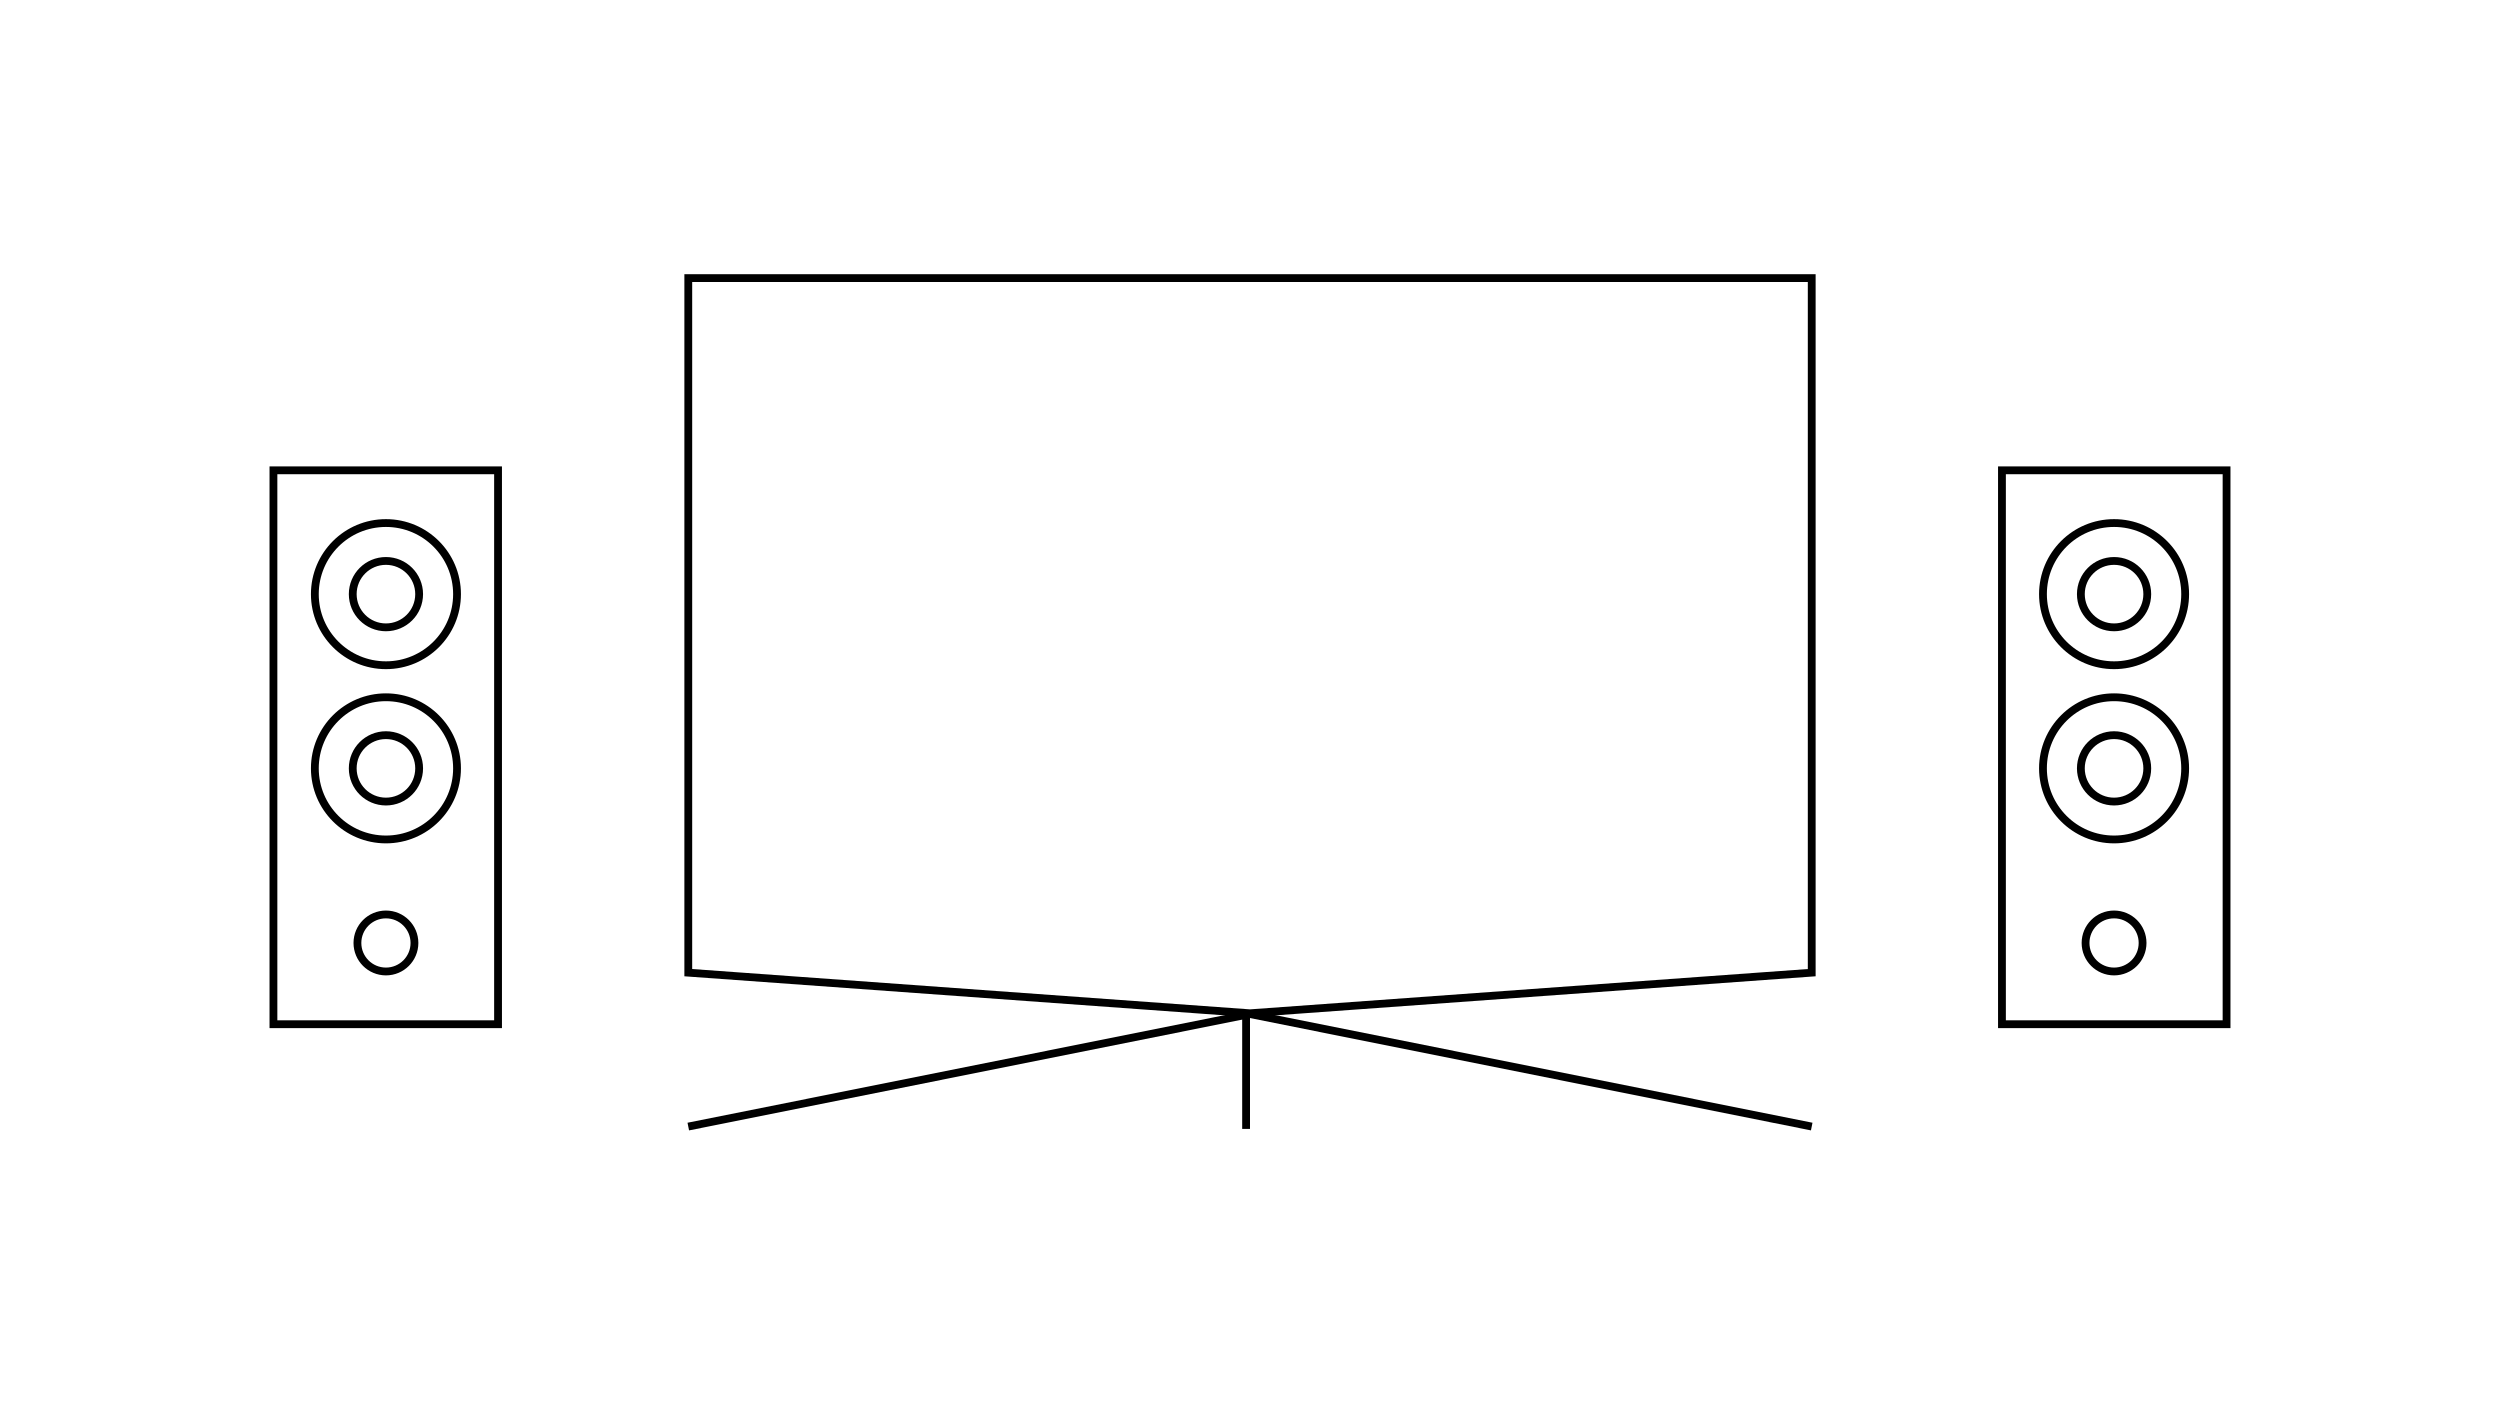 <?xml version="1.0" encoding="utf-8"?>
<!-- Generator: Adobe Illustrator 19.1.0, SVG Export Plug-In . SVG Version: 6.00 Build 0)  -->
<svg version="1.1" id="Camada_1" xmlns="http://www.w3.org/2000/svg" xmlns:xlink="http://www.w3.org/1999/xlink" x="0px" y="0px"
	 viewBox="0 0 640 360" style="enable-background:new 0 0 640 360;" xml:space="preserve">
<style type="text/css">
	.st0{fill:none;stroke:#000000;stroke-width:2;stroke-miterlimit:10;}
</style>
<g>
	<g>
		<rect x="512.5" y="120.4" class="st0" width="57.5" height="141.8"/>
		<g>
			<circle class="st0" cx="541.2" cy="152.1" r="18.2"/>
			<circle class="st0" cx="541.2" cy="152.1" r="8.5"/>
		</g>
		<circle class="st0" cx="541.2" cy="241.4" r="7.3"/>
		<g>
			<circle class="st0" cx="541.2" cy="196.7" r="18.2"/>
			<circle class="st0" cx="541.2" cy="196.7" r="8.5"/>
		</g>
	</g>
	<g>
		<rect x="70" y="120.4" class="st0" width="57.5" height="141.8"/>
		<g>
			<circle class="st0" cx="98.8" cy="152.1" r="18.2"/>
			<circle class="st0" cx="98.8" cy="152.1" r="8.5"/>
		</g>
		<circle class="st0" cx="98.8" cy="241.4" r="7.3"/>
		<g>
			<circle class="st0" cx="98.8" cy="196.7" r="18.2"/>
			<circle class="st0" cx="98.8" cy="196.7" r="8.5"/>
		</g>
	</g>
	<g>
		<polygon class="st0" points="176.2,71.2 463.8,71.2 463.8,249 320,259.4 176.2,249 		"/>
		<line class="st0" x1="320" y1="259.6" x2="463.8" y2="288.4"/>
		<line class="st0" x1="320" y1="259.6" x2="176.2" y2="288.4"/>
		<line class="st0" x1="319" y1="259" x2="319" y2="289"/>
	</g>
</g>
<g>
</g>
<g>
</g>
<g>
</g>
<g>
</g>
<g>
</g>
<g>
</g>
<g>
</g>
<g>
</g>
<g>
</g>
<g>
</g>
<g>
</g>
<g>
</g>
<g>
</g>
<g>
</g>
<g>
</g>
</svg>
